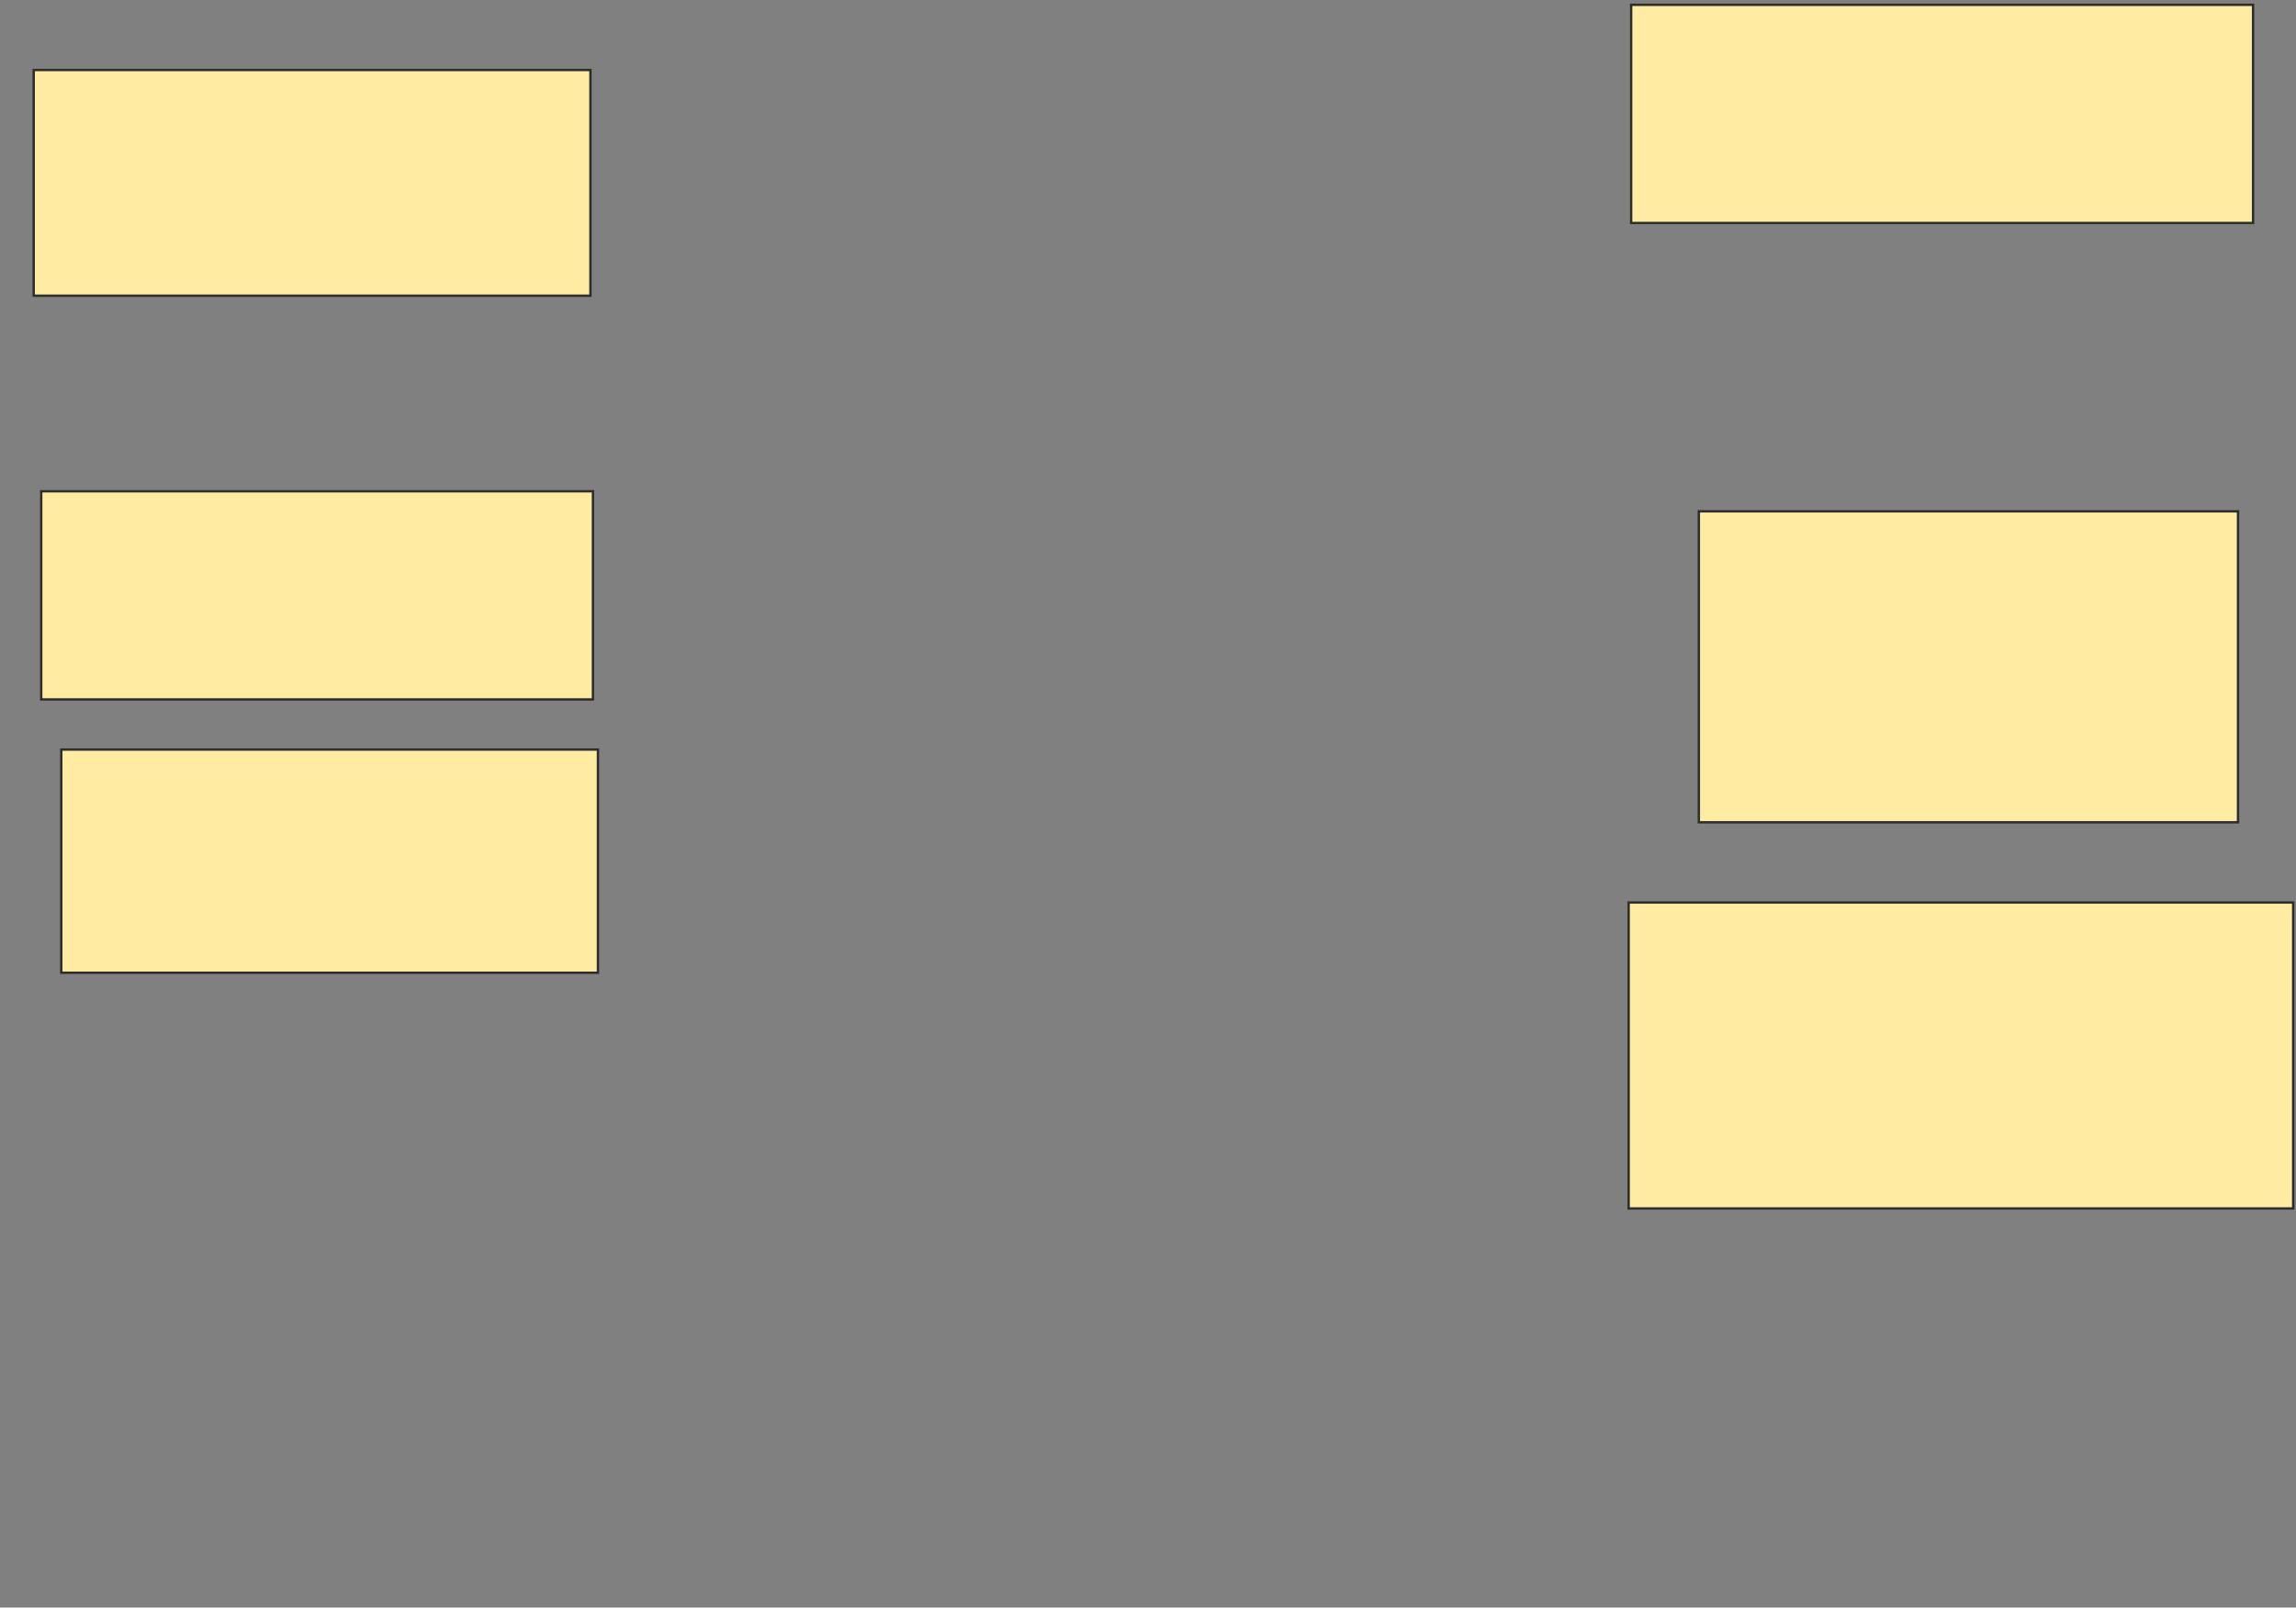 <svg height="682" width="974" xmlns="http://www.w3.org/2000/svg">
 <rect width="100%" height="100%" fill="#808080" stroke="none"/>
 <!-- Created with Image Occlusion Enhanced -->
 <g>
  <title>Labels</title>
 </g>
 <g>
  <title>Masks</title>
  <rect fill="#FFEBA2" height="95.745" id="5f7704db632943f389365b344e9c1f36-ao-1" stroke="#2D2D2D" width="236.17" x="14.298" y="29.702"/>
  <rect fill="#FFEBA2" height="88.298" id="5f7704db632943f389365b344e9c1f36-ao-2" stroke="#2D2D2D" width="234.043" x="17.489" y="208.425"/>
  <rect fill="#FFEBA2" height="94.681" id="5f7704db632943f389365b344e9c1f36-ao-3" stroke="#2D2D2D" width="227.66" x="26" y="318"/>
  
  <rect fill="#FFEBA2" height="92.553" id="5f7704db632943f389365b344e9c1f36-ao-5" stroke="#2D2D2D" width="263.83" x="691.957" y="2.043"/>
  <rect fill="#FFEBA2" height="131.915" id="5f7704db632943f389365b344e9c1f36-ao-6" stroke="#2D2D2D" width="228.723" x="720.681" y="216.936"/>
  <rect fill="#FFEBA2" height="129.787" id="5f7704db632943f389365b344e9c1f36-ao-7" stroke="#2D2D2D" width="281.915" x="690.894" y="382.894"/>
 </g>
</svg>